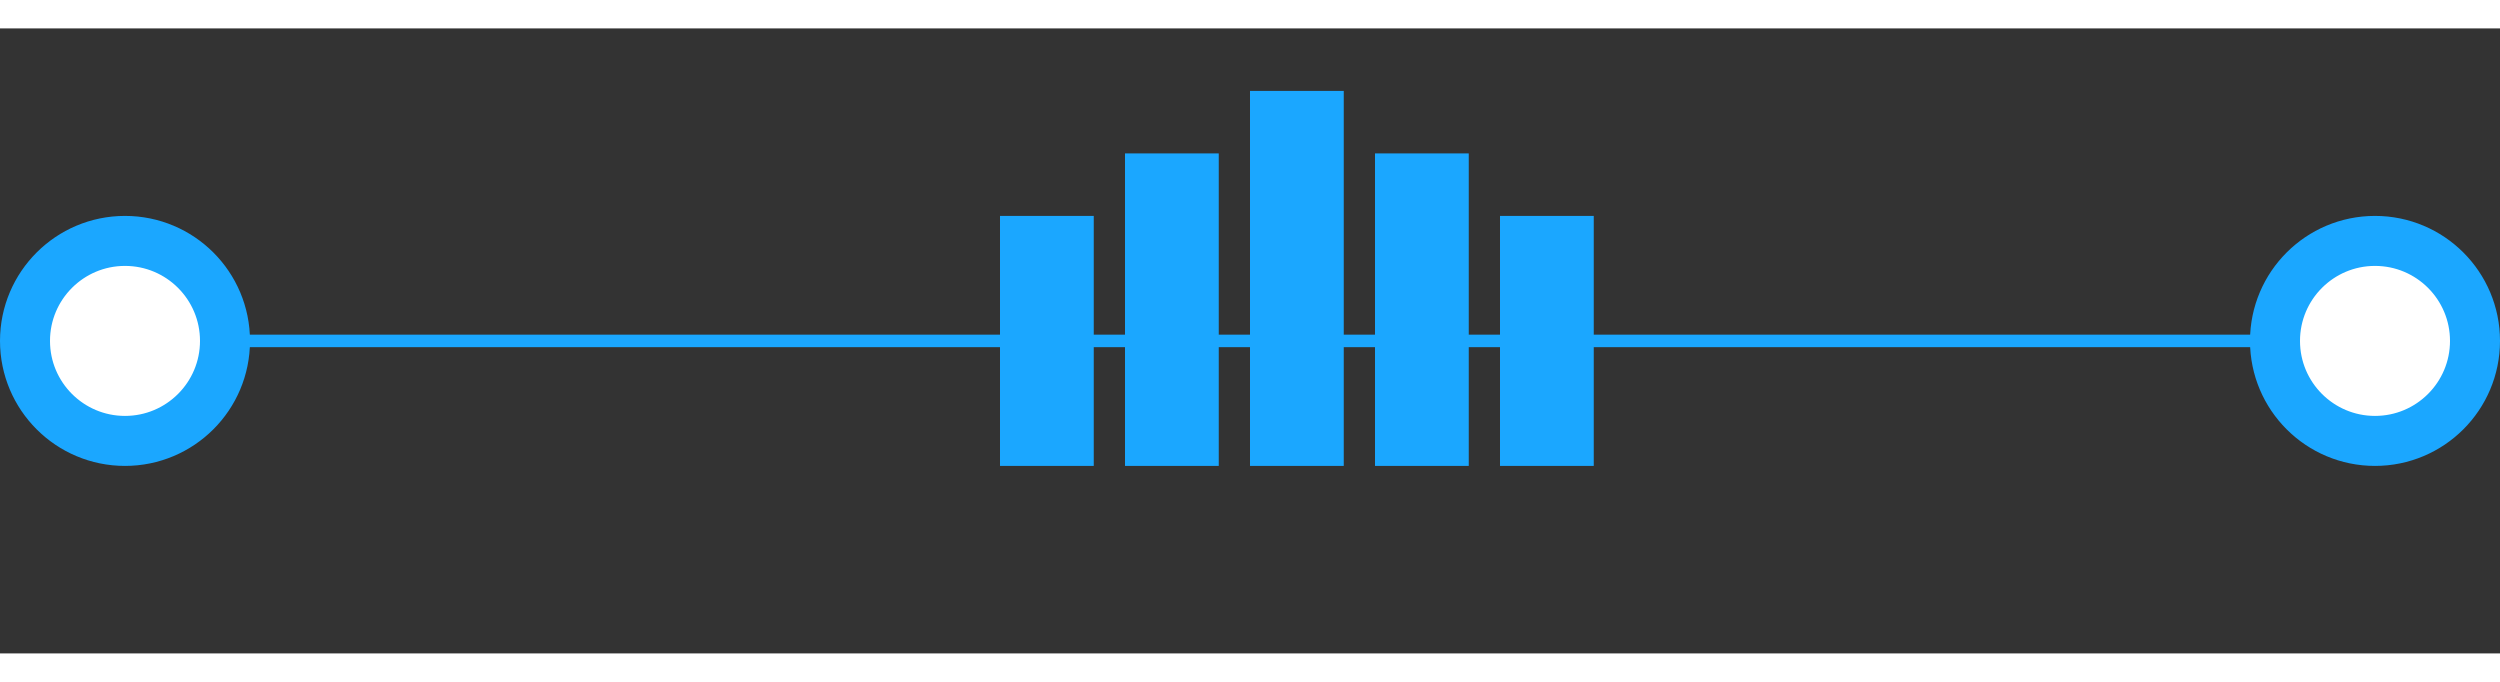 <svg width="88" height="24" viewBox="0 0 400 100" xmlns="http://www.w3.org/2000/svg">
  <rect x="0" y="0" width="400" height="100" fill="#333333" stroke="none"/>
  <!-- Horizontal Line -->
  <line x1="20" y1="50" x2="380" y2="50" stroke="#1BA7FF" stroke-width="2"/>

  <!-- Unfilled Circles at Ends -->
  <circle cx="20" cy="50" r="16" stroke="#1BA7FF" stroke-width="8" fill="white"/>
  <circle cx="380" cy="50" r="16" stroke="#1BA7FF" stroke-width="8" fill="white"/>

  <!-- Bar Chart in the Middle -->
  <rect x="160" y="30" width="15" height="40" fill="#1BA7FF"/>
  <rect x="180" y="20" width="15" height="50" fill="#1BA7FF"/>
  <rect x="200" y="10" width="15" height="60" fill="#1BA7FF"/>
  <rect x="220" y="20" width="15" height="50" fill="#1BA7FF"/>
  <rect x="240" y="30" width="15" height="40" fill="#1BA7FF"/>
</svg>